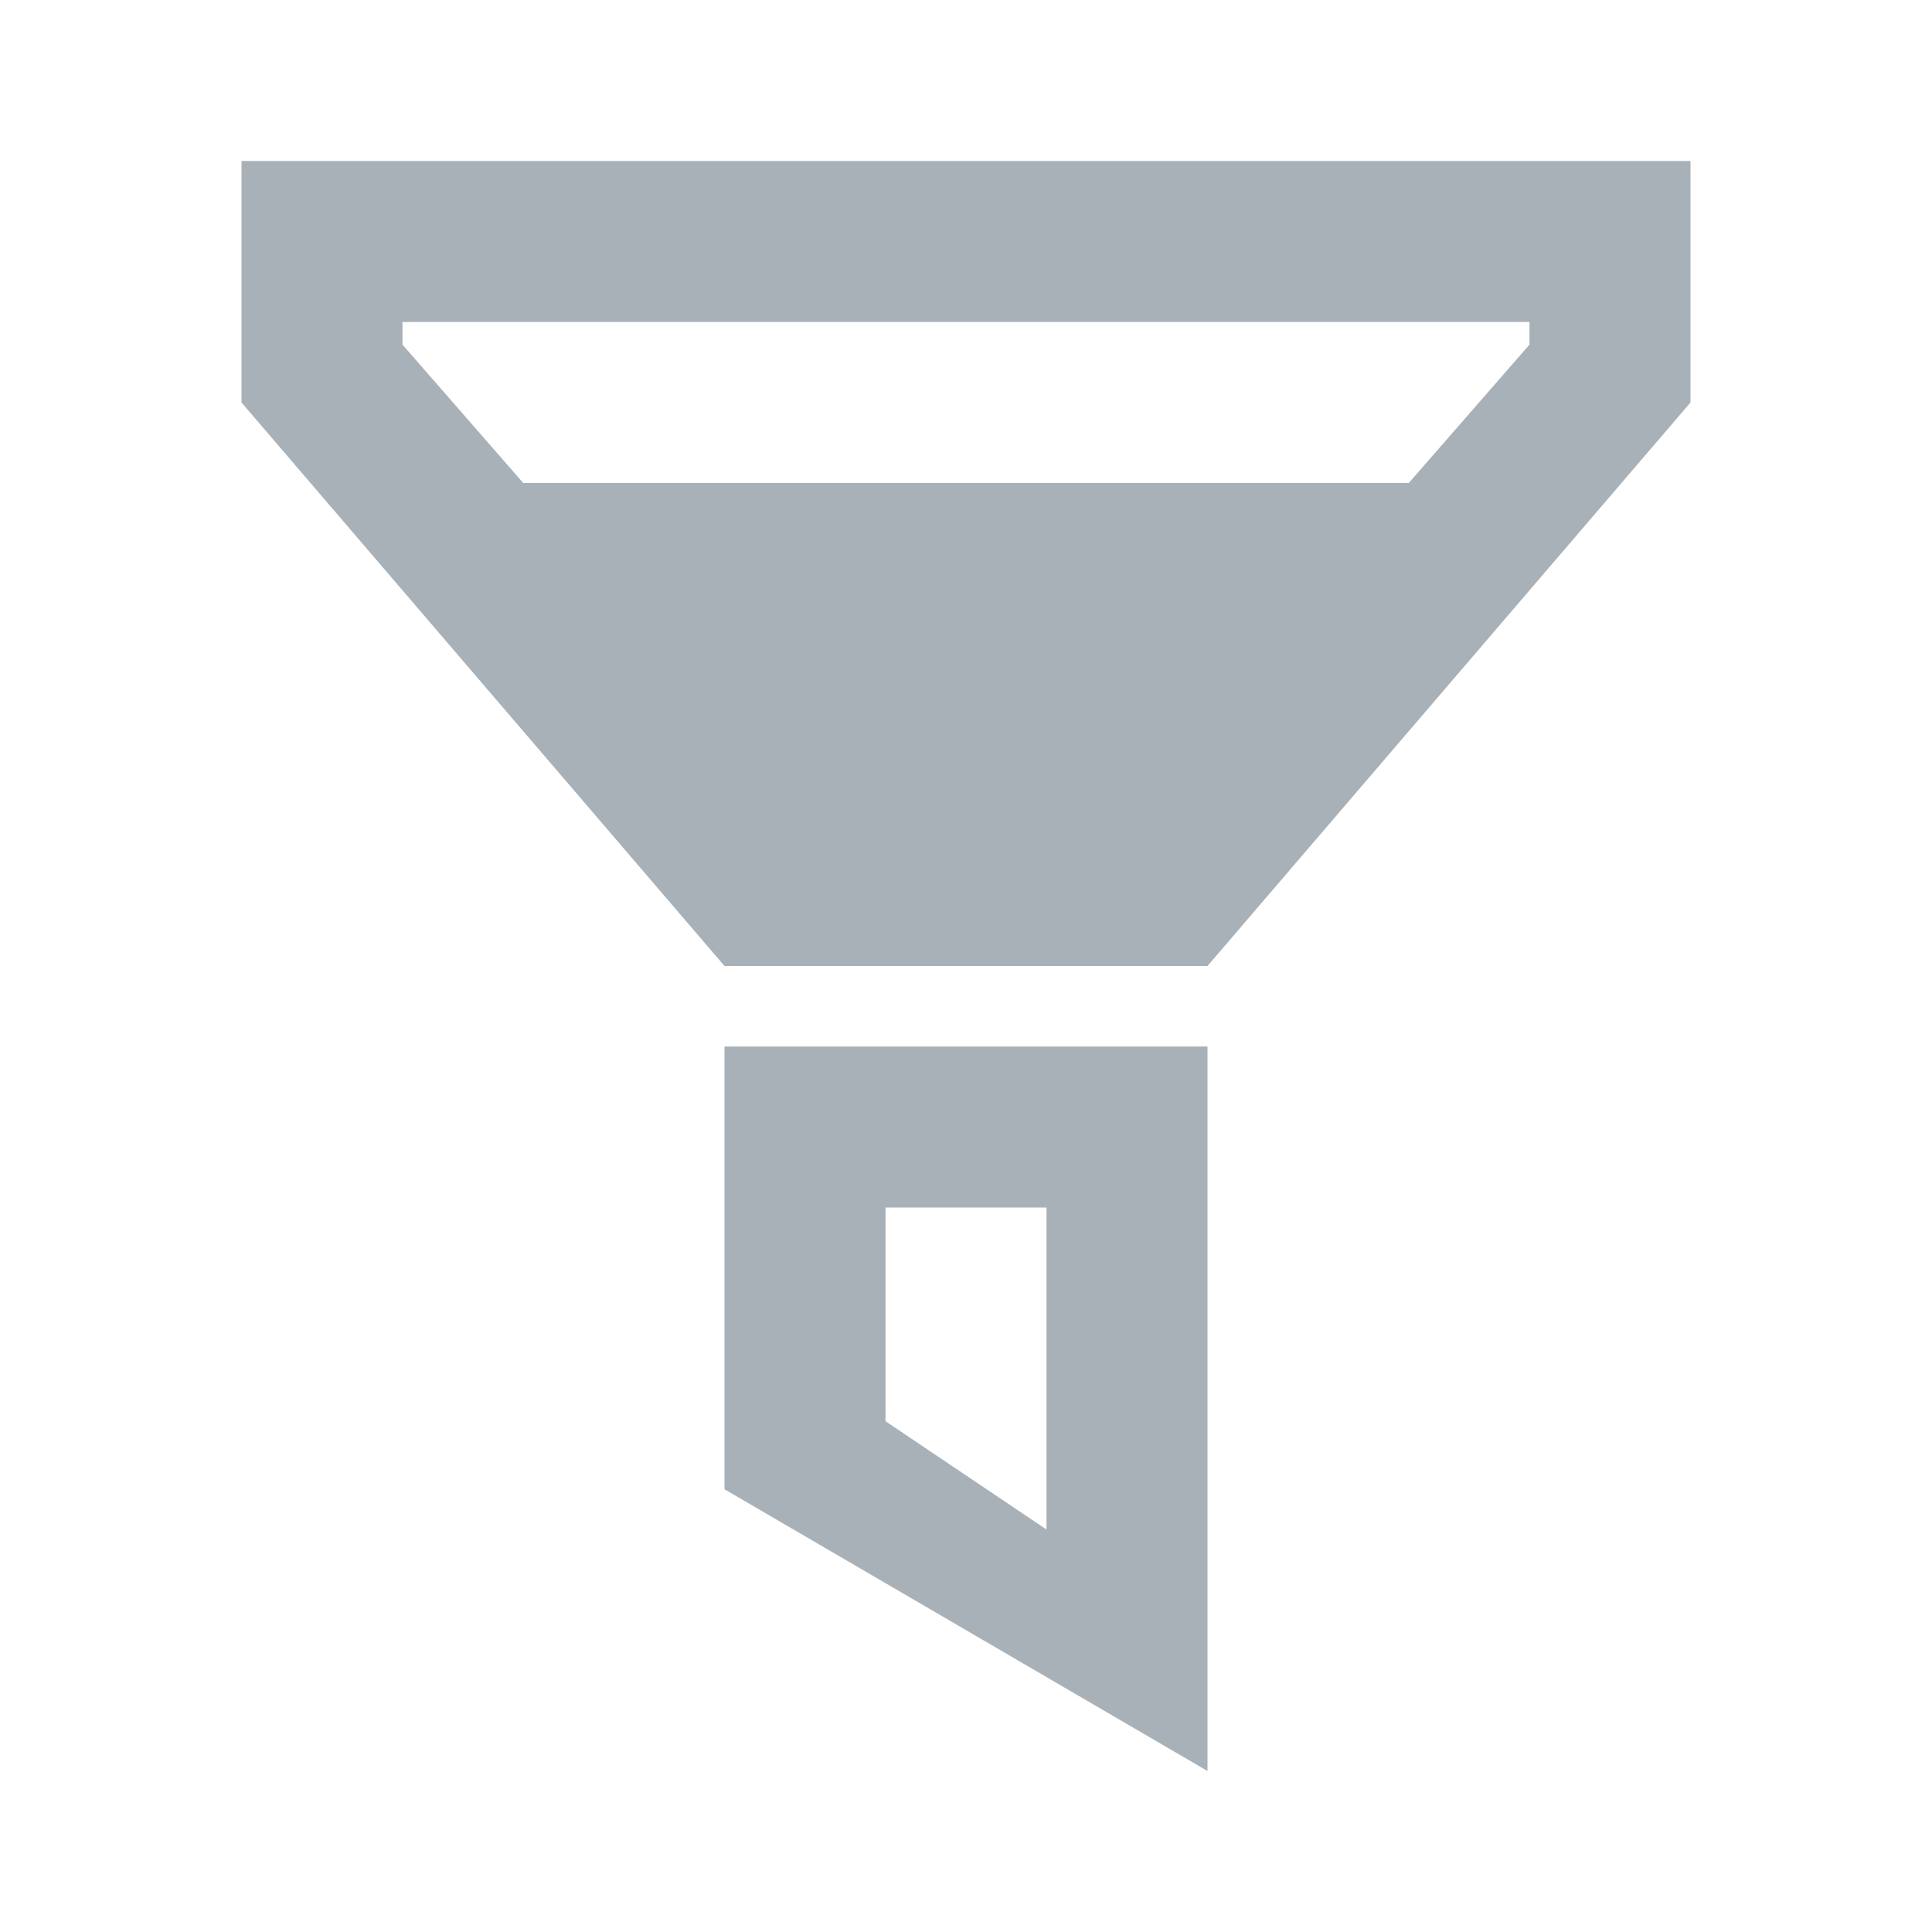 <?xml version="1.0" encoding="UTF-8" standalone="no"?>
<svg
   xmlns:dc="http://purl.org/dc/elements/1.1/"
   xmlns:cc="http://creativecommons.org/ns#"
   xmlns:rdf="http://www.w3.org/1999/02/22-rdf-syntax-ns#"
   xmlns:svg="http://www.w3.org/2000/svg"
   xmlns="http://www.w3.org/2000/svg"
   xmlns:sodipodi="http://sodipodi.sourceforge.net/DTD/sodipodi-0.dtd"
   xmlns:inkscape="http://www.inkscape.org/namespaces/inkscape"
   width="24"
   height="24"
   viewBox="0 0 24 24"
   version="1.1"
   id="svg14"
   sodipodi:docname="funnel_grey.svg"
   inkscape:version="0.92.3 (2405546, 2018-03-11)"
   inkscape:export-filename="C:\Users\ncara\Desktop\fucina\funnel_gray.png"
   inkscape:export-xdpi="378"
   inkscape:export-ydpi="378">
  <sodipodi:namedview
     pagecolor="#ffffff"
     bordercolor="#666666"
     borderopacity="1"
     objecttolerance="10"
     gridtolerance="10"
     guidetolerance="10"
     inkscape:pageopacity="0"
     inkscape:pageshadow="2"
     inkscape:window-width="1347"
     inkscape:window-height="1128"
     id="namedview16"
     showgrid="false"
     inkscape:zoom="11.8"
     inkscape:cx="12"
     inkscape:cy="12"
     inkscape:window-x="218"
     inkscape:window-y="39"
     inkscape:window-maximized="0"
     inkscape:current-layer="funnel_grey"
     fit-margin-top="0"
     fit-margin-left="0"
     fit-margin-right="0"
     fit-margin-bottom="0" />
  <!-- Generator: Sketch 46.2 (44496) - http://www.bohemiancoding.com/sketch -->
  <title
     id="title2">funnel_grey</title>
  <desc
     id="desc4">Created with Sketch.</desc>
  <defs
     id="defs6" />
  <g
     style="fill:none;fill-rule:evenodd;stroke:none;stroke-width:1"
     id="funnel_grey"
     inkscape:label="funnel_grey">
    <rect
       height="24"
       width="24"
       y="0"
       x="0"
       id="Rectangle-3"
       inkscape:label="Frame" />
    <path
       style="fill:#a9b1b8"
       inkscape:connector-curvature="0"
       id="Shape"
       d="m 3,2 v 3 l 6,7 h 6 L 21,5 V 2 Z M 5,4 H 19 V 4.281 L 17.5,6 H 6.5 L 5,4.281 Z m 4,9 v 5.5 l 6,3.5 v -9 z m 2,2 h 2 v 4 l -2,-1.345 z" />
  </g>
</svg>
